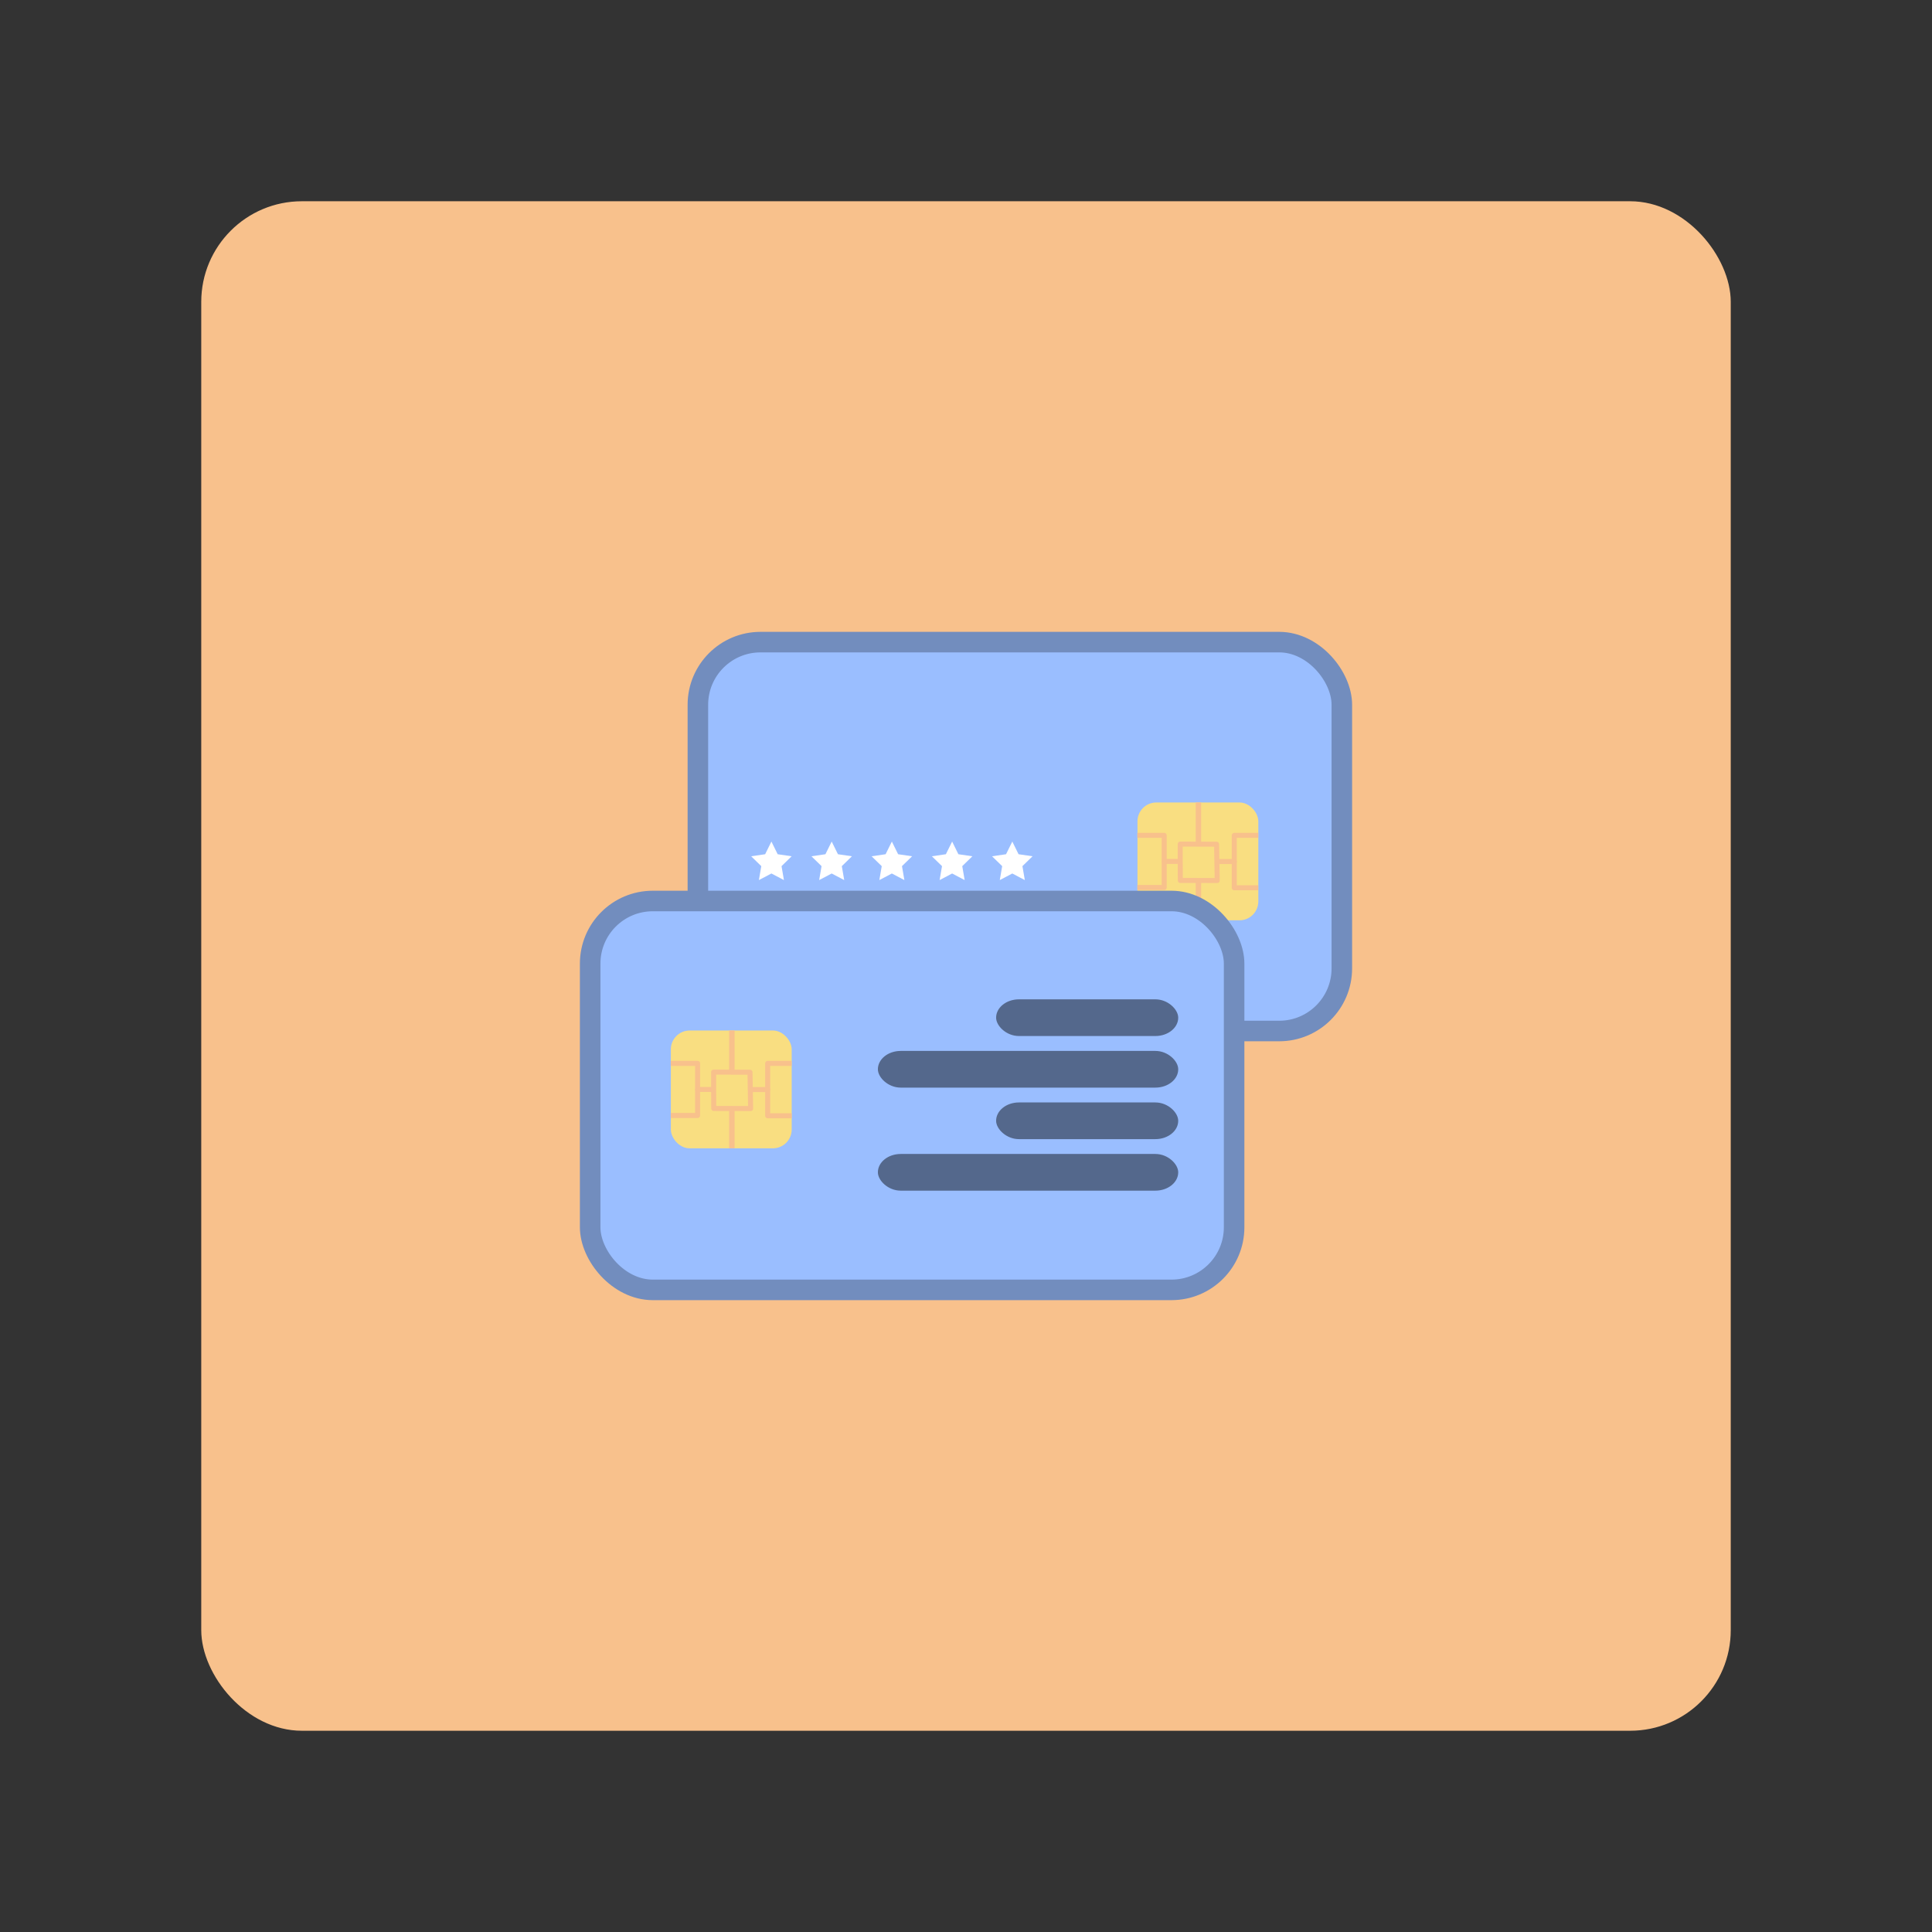 <svg xmlns="http://www.w3.org/2000/svg" xml:space="preserve" viewBox="0 0 192 192"><rect x="0" y="0" width="192" height="192" fill="#333333" stroke="none"/><defs><clipPath id="d"><rect width="12.01" height="11.71" x="-108.56" y="106.53" fill="#f9de81" stroke-linecap="round" stroke-linejoin="round" stroke-width="1.93" rx="1.873" ry="1.873"/></clipPath><clipPath id="b"><rect width="12.01" height="11.71" x="-108.56" y="106.53" fill="#f9de81" stroke-linecap="round" stroke-linejoin="round" stroke-width="1.93" rx="1.873" ry="1.873"/></clipPath><clipPath id="c"><rect width="12.01" height="11.71" x="-108.56" y="106.53" fill="#f9de81" stroke-linecap="round" stroke-linejoin="round" stroke-width="1.93" rx="1.873" ry="1.873"/></clipPath><clipPath id="a"><rect width="12.01" height="11.71" x="-108.56" y="106.53" fill="#f9de81" stroke-linecap="round" stroke-linejoin="round" stroke-width="1.93" rx="1.873" ry="1.873"/></clipPath></defs><rect width="152" height="152" x="20" y="20" fill="#f8c18c" class="a" rx="10"/><rect width="63.995" height="38.647" x="69.355" y="63.813" fill="#9abeff" stroke="#728dbe" stroke-linecap="round" stroke-linejoin="round" stroke-width="2.041" rx="6.223" ry="6.223"/><rect width="12.01" height="11.71" x="113.04" y="79.75" fill="#f9de81" rx="1.873" ry="1.873"/><path fill="none" stroke="#f8c18c" stroke-linecap="round" stroke-linejoin="round" stroke-width=".5" d="M-108.56 109.8h2.666v5.179h-2.666" clip-path="url(#a)" transform="translate(221.59 -26.782)"/><path fill="none" stroke="#f8c18c" stroke-linecap="round" stroke-linejoin="round" stroke-width=".544" d="M-102.49 114.55v3.687" clip-path="url(#b)" transform="translate(221.59 -26.782)"/><rect width="63.995" height="38.647" x="58.65" y="89.54" fill="#9abeff" stroke="#728dbe" stroke-linecap="round" stroke-linejoin="round" stroke-width="2.041" rx="6.223" ry="6.223"/><path fill="#fff" d="m76.662 83.633.622 1.26 1.39.202-1.006.981.238 1.385-1.244-.654-1.244.654.238-1.385-1.006-.98 1.39-.203zM82.652 83.633l.622 1.26 1.39.202-1.006.981.238 1.385-1.244-.654-1.244.654.238-1.385-1.006-.98 1.39-.203zM88.632 83.633l.622 1.26 1.39.202-1.006.981.238 1.385-1.244-.654-1.244.654.238-1.385-1.006-.98 1.39-.203zM94.622 83.633l.622 1.26 1.39.202-1.006.981.238 1.385-1.244-.654-1.244.654.238-1.385-1.006-.98 1.39-.203zM100.602 83.633l.622 1.26 1.39.202-1.006.981.238 1.385-1.244-.654-1.244.654.238-1.385-1.006-.98 1.39-.203z"/><rect width="18.097" height="3.646" x="98.993" y="99.313" fill="#54688c" rx="2.27" ry="2.27"/><rect width="18.097" height="3.646" x="98.993" y="109.56" fill="#54688c" rx="2.27" ry="2.27"/><rect width="29.847" height="3.646" x="87.243" y="104.44" fill="#54688c" rx="2.27" ry="2.27"/><rect width="29.847" height="3.646" x="87.243" y="114.68" fill="#54688c" rx="2.27" ry="2.27"/><rect width="12.01" height="11.71" x="66.668" y="102.41" fill="#f9de81" rx="1.873" ry="1.873"/><path fill="none" stroke="#f8c18c" stroke-linecap="round" stroke-linejoin="round" stroke-width=".5" d="M-108.56 109.8h2.666v5.179h-2.666" clip-path="url(#a)" transform="translate(175.22 -4.122)"/><path fill="none" stroke="#f8c18c" stroke-linecap="round" stroke-linejoin="round" stroke-width=".5" d="M-96.547 109.8h-2.383v5.207h2.383" clip-path="url(#c)" transform="translate(175.22 -4.122)"/><path fill="none" stroke="#f8c18c" stroke-linecap="round" stroke-linejoin="round" stroke-width=".544" d="M-102.49 114.55v3.687" clip-path="url(#b)" transform="translate(175.22 -4.122)"/><path fill="none" stroke="#f8c18c" stroke-linecap="round" stroke-linejoin="round" stroke-width=".5" d="M69.334 108.27h1.336M76.295 108.28h-1.448"/><path fill="none" stroke="#f8c18c" stroke-linecap="round" stroke-linejoin="round" stroke-width=".541" d="M-102.49 106.53v3.853" clip-path="url(#d)" transform="translate(175.22 -4.122)"/><path fill="none" stroke="#f8c18c" stroke-linecap="round" stroke-linejoin="round" stroke-width=".5" d="m70.921 108.28.01 1.88 3.667.007-.064-3.61-3.613-.012z"/><path fill="none" stroke="#f8c18c" stroke-linecap="round" stroke-linejoin="round" stroke-width=".5" d="M-96.547 109.8h-2.383v5.207h2.383" clip-path="url(#c)" transform="translate(221.59 -26.782)"/><path fill="none" stroke="#f8c18c" stroke-linecap="round" stroke-linejoin="round" stroke-width=".5" d="M115.7 85.605h1.336M122.66 85.619h-1.448"/><path fill="none" stroke="#f8c18c" stroke-linecap="round" stroke-linejoin="round" stroke-width=".541" d="M-102.49 106.53v3.853" clip-path="url(#d)" transform="translate(221.59 -26.782)"/><path fill="none" stroke="#f8c18c" stroke-linecap="round" stroke-linejoin="round" stroke-width=".5" d="m117.29 85.619.01 1.88 3.667.007-.064-3.61-3.613-.012z"/></svg>